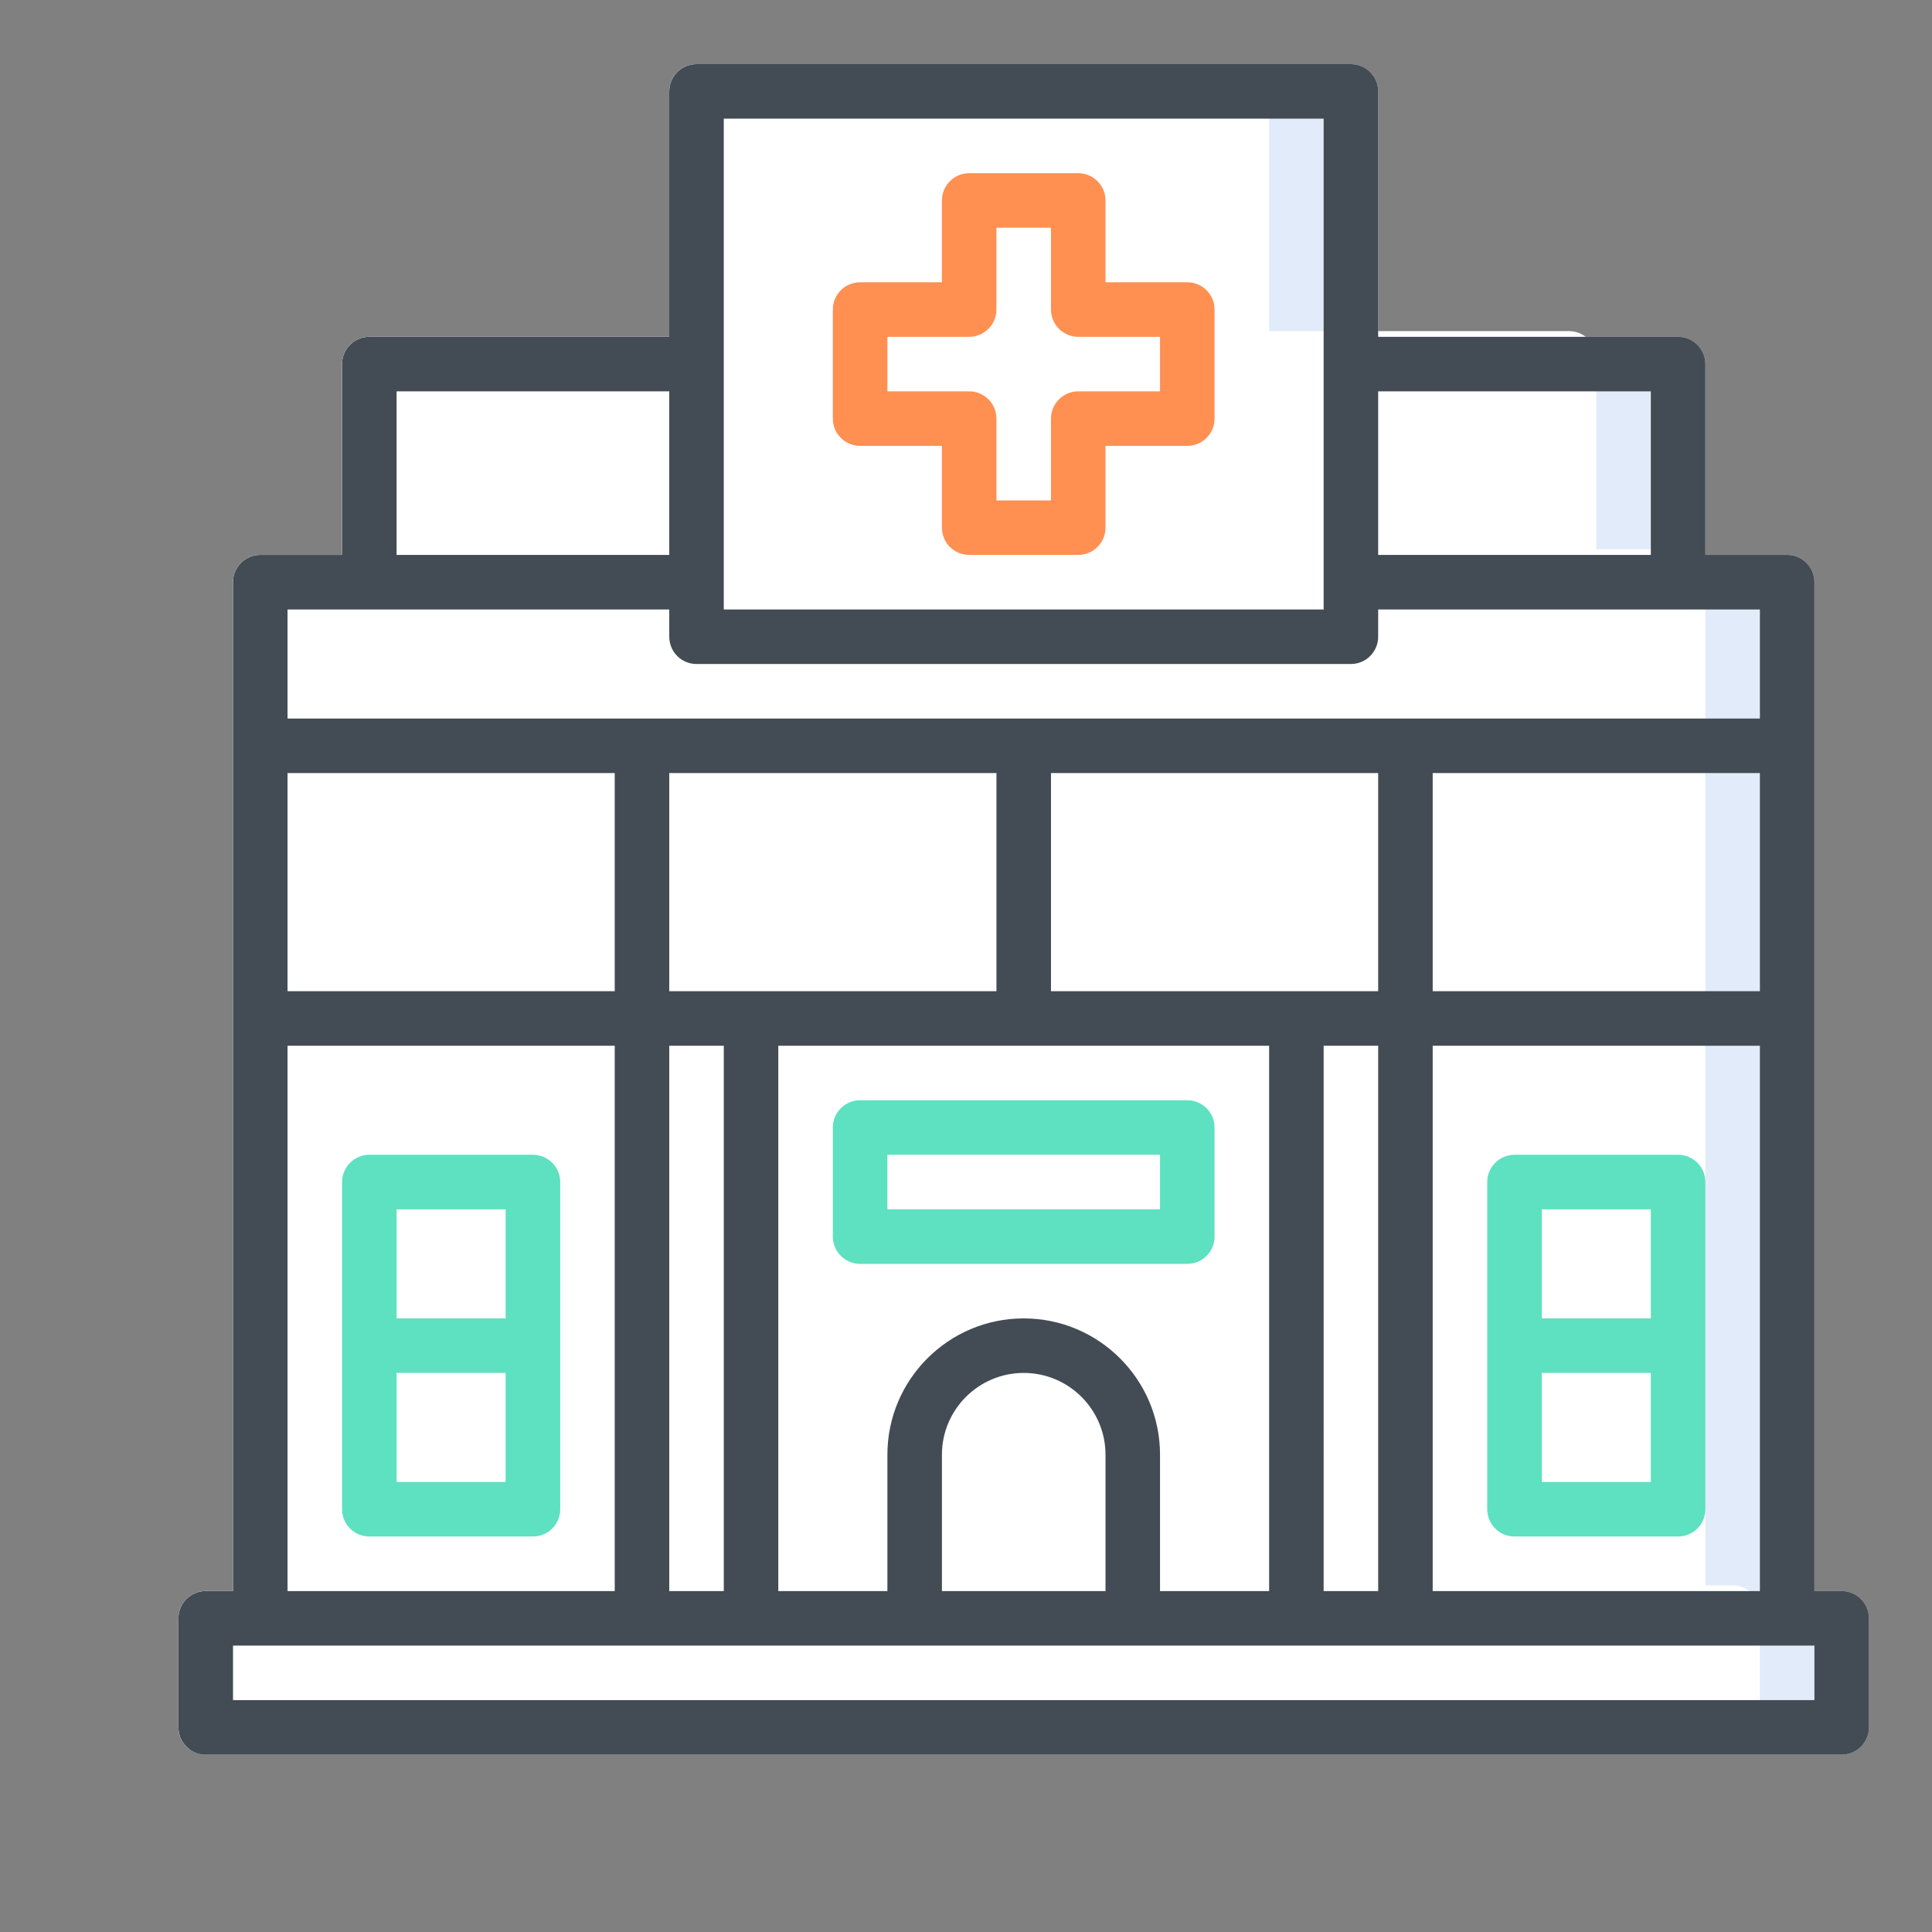 <?xml version="1.0" encoding="utf-8"?>
<!-- Generator: Adobe Illustrator 23.0.1, SVG Export Plug-In . SVG Version: 6.00 Build 0)  -->
<svg version="1.1" id="Layer_1" xmlns="http://www.w3.org/2000/svg" xmlns:xlink="http://www.w3.org/1999/xlink" x="0px" y="0px"
	 viewBox="0 0 512 512" style="enable-background:new 0 0 512 512;" xml:space="preserve">
<rect x="0" y="0" width="512" height="512" fill="#808080" stroke="none"/>
<style type="text/css">
	.st0{fill:#E2EBF9;}
	.st1{fill:#FFFFFF;}
	.st2{fill:#434C54;}
	.st3{fill:#5DE1C0;}
	.st4{fill:#FF9052;}
</style>
<path class="st0" d="M495.29,428.87v28.9c0,3.99-3.23,7.23-7.22,7.23H54.52c-3.99,0-7.23-3.24-7.23-7.23v-28.9
	c0-3.99,3.24-7.22,7.23-7.22h7.23V154.29c0-3.99,3.23-7.23,7.22-7.23h21.68V96.48c0-3.98,3.24-7.22,7.22-7.22h79.49V24.23
	c0-3.99,3.24-7.23,7.22-7.23H358c3.99,0,7.23,3.24,7.23,7.23v65.03h79.48c3.99,0,7.23,3.24,7.23,7.22v50.58h21.68
	c3.99,0,7.22,3.24,7.22,7.23v267.36h7.23C492.06,421.65,495.29,424.88,495.29,428.87z"/>
<path class="st1" d="M466.39,427.36v28.9c0,3.99-3.23,7.23-7.22,7.23H50.11c-1.72-1.32-2.82-3.39-2.82-5.72v-28.9
	c0-3.99,3.24-7.22,7.23-7.22h7.23V154.29c0-3.99,3.23-7.23,7.22-7.23h21.68V96.48c0-3.98,3.24-7.22,7.22-7.22h79.49V24.23
	c0-3.99,3.24-7.23,7.22-7.23h148.93c1.72,1.32,2.82,3.39,2.82,5.72v65.03h79.48c1.66,0,3.19,0.56,4.41,1.51
	c1.72,1.32,2.82,3.39,2.82,5.71v50.58h21.68c3.99,0,7.22,3.24,7.22,7.23v267.36h7.23c1.66,0,3.19,0.56,4.41,1.51
	C465.29,422.96,466.39,425.03,466.39,427.36z"/>
<g>
	<path class="st1" d="M314.65,82.03h-28.9v-28.9h-28.9v28.9h-28.9v28.9h28.9v28.9h28.9v-28.9h28.9V82.03z"/>
	<path class="st1" d="M68.97,197.65h382.97v72.26H68.97V197.65z"/>
	<g>
		<path class="st2" d="M488.07,421.65h-7.23V154.29c0-3.99-3.23-7.23-7.22-7.23h-21.68V96.48c0-3.98-3.24-7.22-7.23-7.22h-79.48
			V24.23c0-3.99-3.24-7.23-7.23-7.23H184.58c-3.98,0-7.22,3.24-7.22,7.23v65.03H97.87c-3.98,0-7.22,3.24-7.22,7.22v50.58H68.97
			c-3.99,0-7.22,3.24-7.22,7.23v267.36h-7.23c-3.99,0-7.23,3.23-7.23,7.22v28.9c0,2.33,1.1,4.4,2.82,5.72
			c1.22,0.95,2.74,1.51,4.41,1.51h433.55c3.99,0,7.22-3.24,7.22-7.23v-28.9C495.29,424.88,492.06,421.65,488.07,421.65z
			 M437.49,103.71v43.35h-72.26v-43.35H437.49z M191.81,31.45h158.97v130.07H191.81V31.45z M105.1,103.71h72.26v43.35H105.1V103.71z
			 M76.2,161.52h101.16v7.22c0,3.99,3.24,7.23,7.22,7.23H358c3.99,0,7.23-3.24,7.23-7.23v-7.22h101.16v28.9H76.2V161.52z
			 M379.68,421.65V277.13h86.71v144.52H379.68z M365.23,277.13v144.52h-14.45V277.13H365.23z M271.29,349.39
			c-19.92,0-36.12,16.2-36.12,36.13v36.13h-28.91V277.13h130.07v144.52h-28.91v-36.13C307.42,365.59,291.22,349.39,271.29,349.39z
			 M292.97,385.52v36.13h-43.35v-36.13c0-11.96,9.72-21.68,21.67-21.68C283.25,363.84,292.97,373.56,292.97,385.52z M191.81,277.13
			v144.52h-14.45V277.13H191.81z M162.91,277.13v144.52H76.2V277.13H162.91z M365.23,204.87v57.81h-86.71v-57.81H365.23z
			 M264.07,204.87v57.81h-86.71v-57.81H264.07z M76.2,204.87h86.71v57.81H76.2V204.87z M379.68,262.68v-57.81h86.71v57.81H379.68z
			 M480.84,450.55H61.75V436.1h419.09V450.55z"/>
		<path class="st3" d="M141.23,306.03H97.87c-3.98,0-7.22,3.24-7.22,7.23v86.71c0,3.99,3.24,7.22,7.22,7.22h43.36
			c3.99,0,7.23-3.23,7.23-7.22v-86.71C148.46,309.27,145.22,306.03,141.23,306.03z M134,392.74h-28.9v-28.9H134V392.74z M134,349.39
			h-28.9v-28.91H134V349.39z"/>
		<path class="st3" d="M444.71,306.03h-43.35c-3.99,0-7.23,3.24-7.23,7.23v86.71c0,3.99,3.24,7.22,7.23,7.22h43.35
			c3.99,0,7.23-3.23,7.23-7.22v-86.71C451.94,309.27,448.7,306.03,444.71,306.03z M437.49,392.74h-28.91v-28.9h28.91V392.74z
			 M437.49,349.39h-28.91v-28.91h28.91V349.39z"/>
		<path class="st4" d="M314.65,74.81h-21.68V53.13c0-3.99-3.24-7.23-7.22-7.23h-28.91c-3.99,0-7.22,3.24-7.22,7.23v21.68h-21.68
			c-3.99,0-7.23,3.23-7.23,7.22v28.91c0,3.98,3.24,7.22,7.23,7.22h21.68v21.68c0,3.99,3.23,7.22,7.22,7.22h28.91
			c3.98,0,7.22-3.23,7.22-7.22v-21.68h21.68c3.99,0,7.22-3.24,7.22-7.22V82.03C321.87,78.04,318.64,74.81,314.65,74.81z
			 M307.42,103.71h-21.67c-3.99,0-7.23,3.24-7.23,7.23v21.67h-14.45v-21.67c0-3.99-3.24-7.23-7.23-7.23h-21.67V89.26h21.67
			c3.99,0,7.23-3.24,7.23-7.23V60.35h14.45v21.68c0,3.99,3.24,7.23,7.23,7.23h21.67V103.71z"/>
		<path class="st3" d="M314.65,291.58h-86.71c-3.99,0-7.23,3.24-7.23,7.23v28.9c0,3.99,3.24,7.23,7.23,7.23h86.71
			c3.99,0,7.22-3.24,7.22-7.23v-28.9C321.87,294.82,318.64,291.58,314.65,291.58z M307.42,320.48h-72.25v-14.45h72.25V320.48z"/>
	</g>
</g>
</svg>
